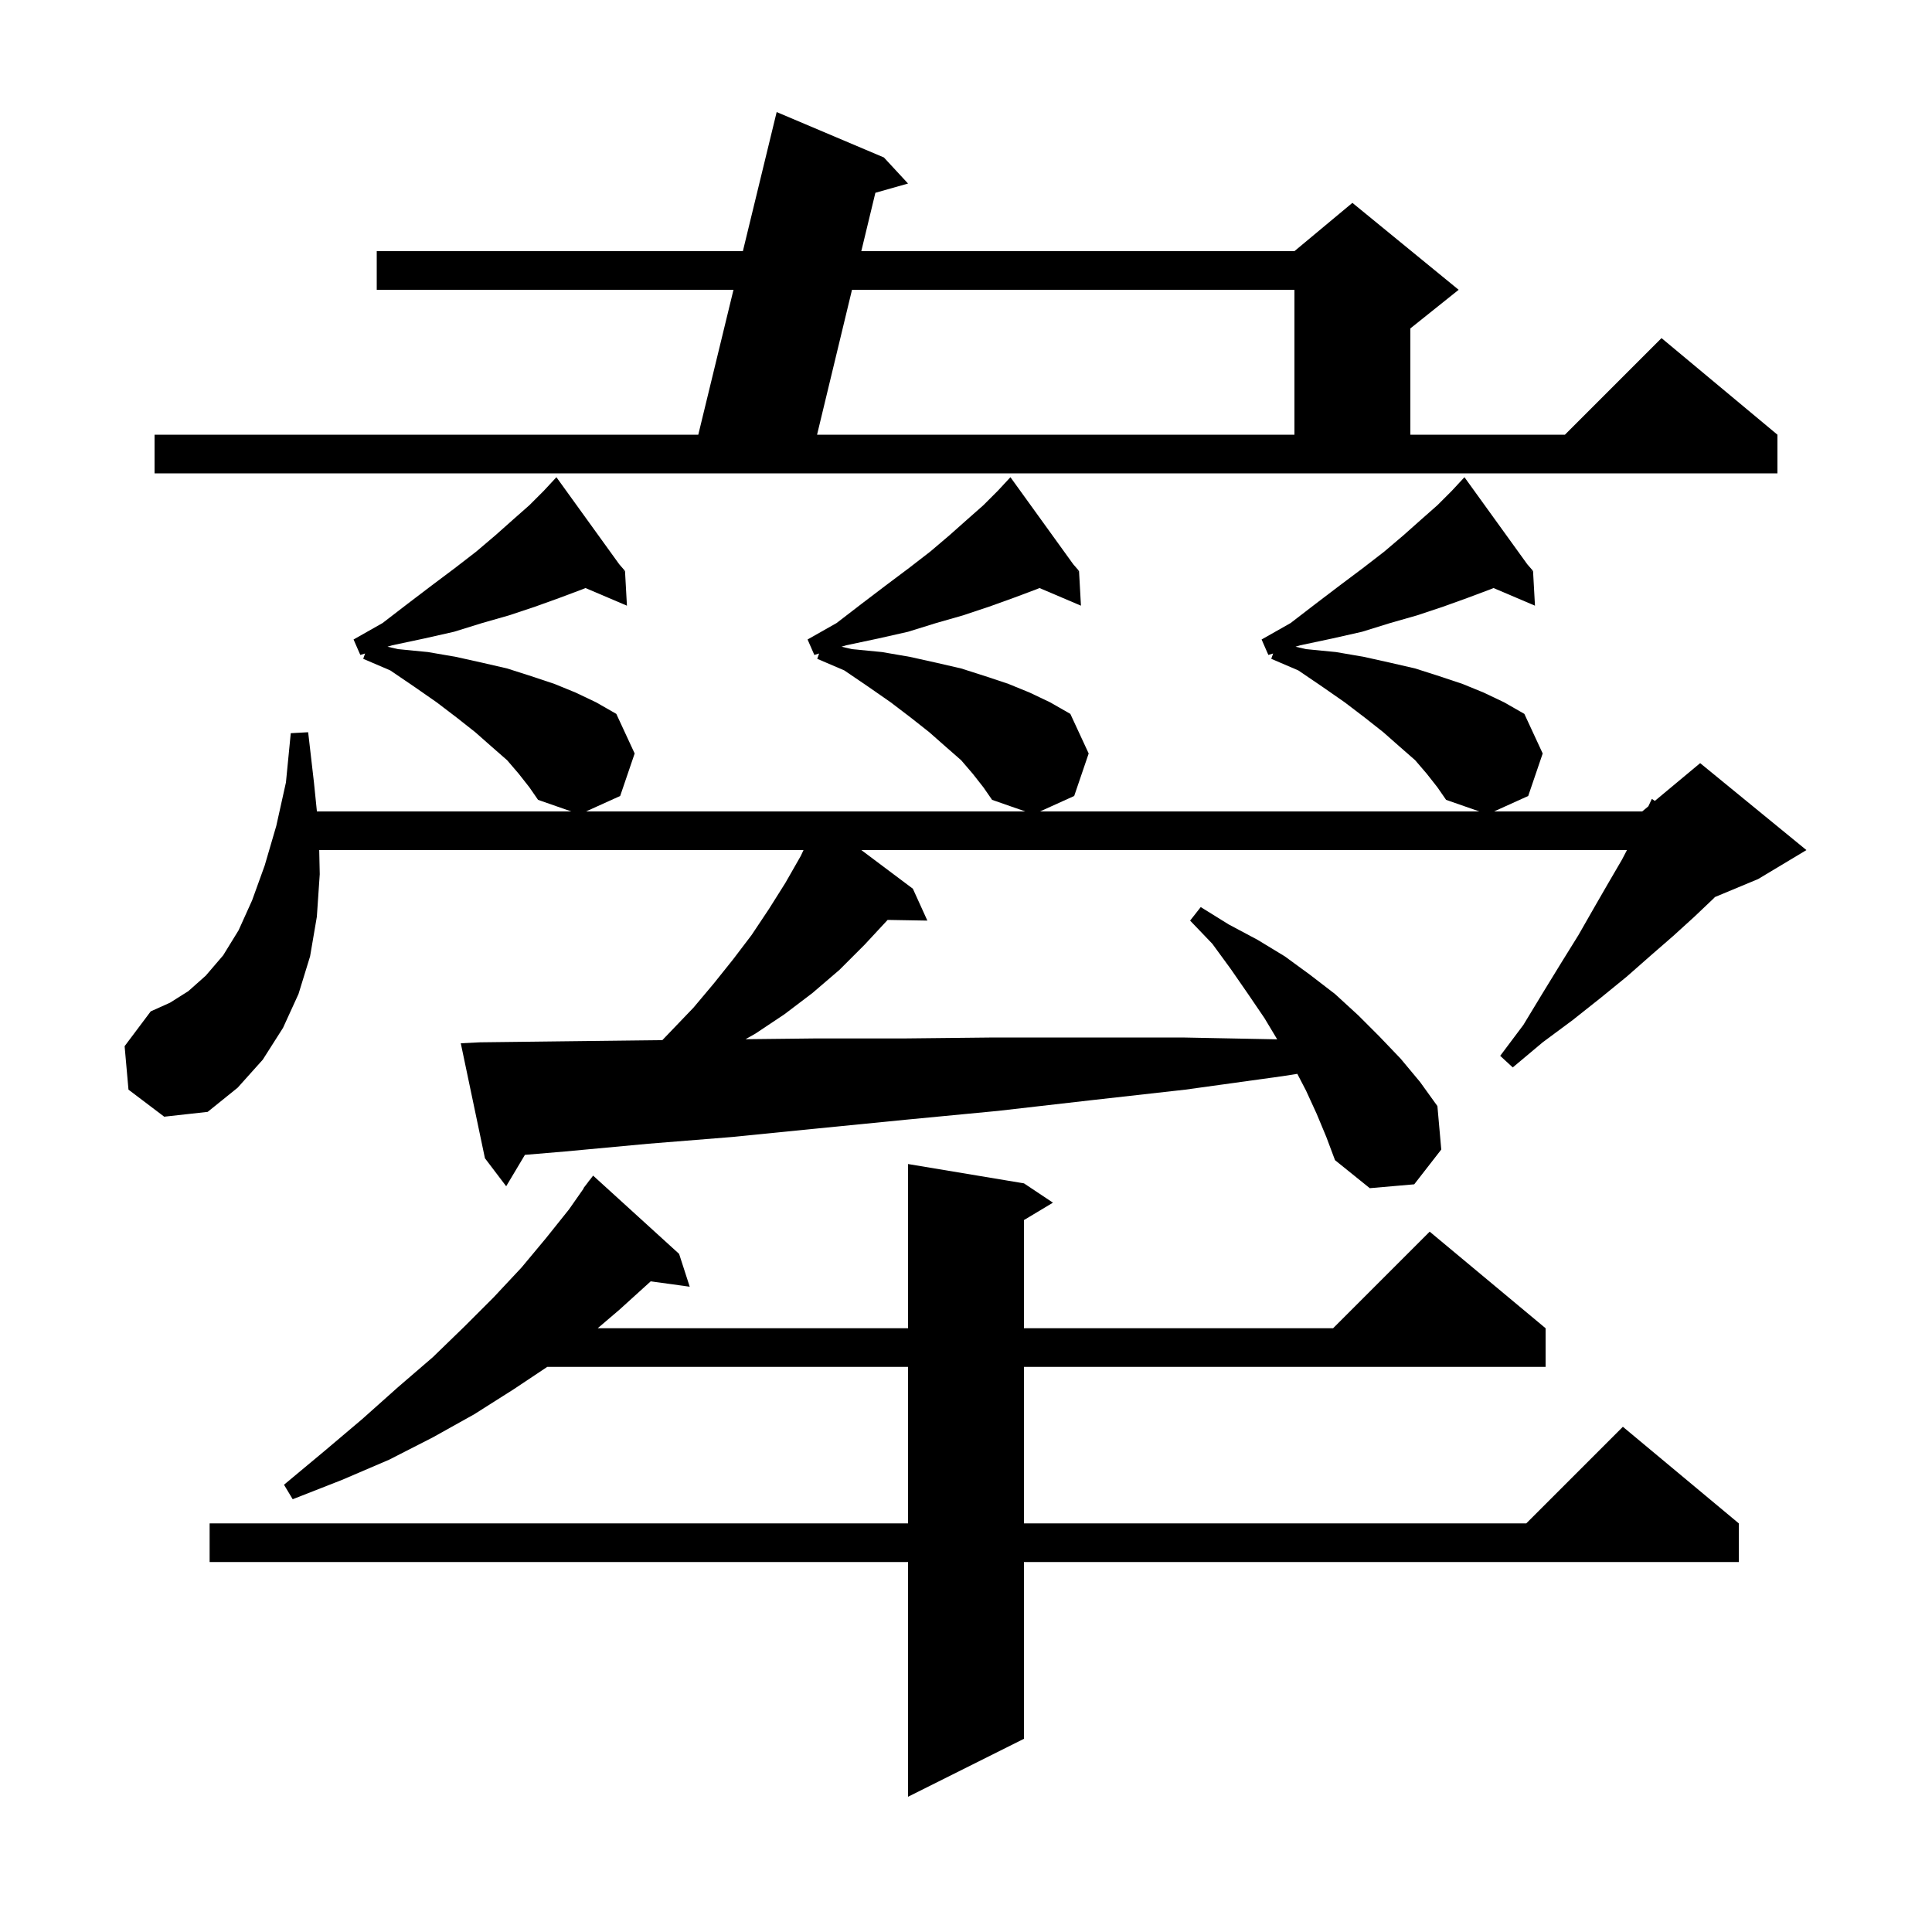 <svg xmlns="http://www.w3.org/2000/svg" xmlns:xlink="http://www.w3.org/1999/xlink" version="1.1" baseProfile="full" viewBox="0 0 200 200" width="200" height="200">
<g fill="black">
<path d="M 106.0 122.5 L 109.0 124.5 L 106.0 126.3 L 106.0 137.5 L 138.0 137.5 L 148.0 127.5 L 160.0 137.5 L 160.0 141.5 L 106.0 141.5 L 106.0 157.7 L 158.0 157.7 L 168.0 147.7 L 180.0 157.7 L 180.0 161.7 L 106.0 161.7 L 106.0 180.0 L 94.0 186.0 L 94.0 161.7 L 21.7 161.7 L 21.7 157.7 L 94.0 157.7 L 94.0 141.5 L 56.65 141.5 L 53.2 143.8 L 49.1 146.4 L 44.8 148.8 L 40.3 151.1 L 35.4 153.2 L 30.3 155.2 L 29.4 153.7 L 33.6 150.2 L 37.5 146.9 L 41.2 143.6 L 44.8 140.5 L 48.1 137.3 L 51.1 134.3 L 54.0 131.2 L 56.5 128.2 L 58.9 125.2 L 60.427 123.019 L 60.4 123.0 L 60.844 122.422 L 61.0 122.2 L 61.009 122.208 L 61.4 121.7 L 70.3 129.8 L 71.4 133.2 L 67.359 132.643 L 67.3 132.7 L 64.1 135.6 L 61.872 137.5 L 94.0 137.5 L 94.0 120.5 Z M 136.3 115.3 L 135.2 112.9 L 134.298 111.165 L 132.8 111.4 L 122.7 112.8 L 112.9 113.9 L 103.3 115.0 L 93.9 115.9 L 84.8 116.8 L 75.8 117.7 L 67.1 118.4 L 58.5 119.2 L 54.339 119.551 L 52.4 122.8 L 50.2 119.9 L 47.7 108.0 L 49.7 107.9 L 58.0 107.8 L 66.5 107.7 L 68.564 107.677 L 71.8 104.3 L 73.9 101.8 L 75.9 99.3 L 77.8 96.8 L 79.6 94.1 L 81.3 91.4 L 82.9 88.6 L 83.18 88.0 L 33.046 88.0 L 33.1 90.5 L 32.8 94.9 L 32.1 99.0 L 30.9 102.9 L 29.3 106.4 L 27.2 109.7 L 24.6 112.6 L 21.5 115.1 L 17.0 115.6 L 13.3 112.8 L 12.9 108.3 L 15.6 104.7 L 17.6 103.8 L 19.5 102.6 L 21.3 101.0 L 23.1 98.9 L 24.7 96.3 L 26.1 93.2 L 27.4 89.6 L 28.6 85.5 L 29.6 81.0 L 30.1 75.9 L 31.9 75.8 L 32.5 81.0 L 32.806 84.0 L 59.14 84.0 L 55.7 82.8 L 54.8 81.5 L 53.7 80.1 L 52.5 78.7 L 50.9 77.3 L 49.2 75.8 L 47.3 74.3 L 45.2 72.7 L 42.9 71.1 L 40.4 69.4 L 37.6 68.2 L 37.794 67.65 L 37.3 67.8 L 36.6 66.2 L 39.6 64.5 L 42.2 62.5 L 44.7 60.6 L 47.1 58.8 L 49.3 57.1 L 51.3 55.4 L 53.1 53.8 L 54.8 52.3 L 56.3 50.8 L 56.917 50.136 L 56.8 50.0 L 56.917 50.135 L 57.6 49.4 L 64.107 58.417 L 64.7 59.1 L 64.6 59.1 L 64.489 59.153 L 64.7 59.1 L 64.9 62.7 L 60.61 60.873 L 60.3 61.0 L 57.9 61.9 L 55.4 62.8 L 52.7 63.7 L 49.9 64.5 L 47.0 65.4 L 43.9 66.1 L 40.6 66.8 L 40.115 66.947 L 41.2 67.2 L 44.3 67.5 L 47.2 68.0 L 49.9 68.6 L 52.5 69.2 L 55.0 70.0 L 57.4 70.8 L 59.6 71.7 L 61.7 72.7 L 63.8 73.9 L 65.7 78.0 L 64.2 82.4 L 60.663 84.0 L 106.14 84.0 L 102.7 82.8 L 101.8 81.5 L 100.7 80.1 L 99.5 78.7 L 97.9 77.3 L 96.2 75.8 L 94.3 74.3 L 92.2 72.7 L 89.9 71.1 L 87.4 69.4 L 84.6 68.2 L 84.794 67.65 L 84.3 67.8 L 83.6 66.2 L 86.6 64.5 L 89.2 62.5 L 91.7 60.6 L 94.1 58.8 L 96.3 57.1 L 98.3 55.4 L 100.1 53.8 L 101.8 52.3 L 103.3 50.8 L 103.917 50.136 L 103.8 50.0 L 103.917 50.135 L 104.6 49.4 L 111.107 58.417 L 111.7 59.1 L 111.6 59.1 L 111.489 59.153 L 111.7 59.1 L 111.9 62.7 L 107.61 60.873 L 107.3 61.0 L 104.9 61.9 L 102.4 62.8 L 99.7 63.7 L 96.9 64.5 L 94.0 65.4 L 90.9 66.1 L 87.6 66.8 L 87.115 66.947 L 88.2 67.2 L 91.3 67.5 L 94.2 68.0 L 96.9 68.6 L 99.5 69.2 L 102.0 70.0 L 104.4 70.8 L 106.6 71.7 L 108.7 72.7 L 110.8 73.9 L 112.7 78.0 L 111.2 82.4 L 107.663 84.0 L 153.14 84.0 L 149.7 82.8 L 148.8 81.5 L 147.7 80.1 L 146.5 78.7 L 144.9 77.3 L 143.2 75.8 L 141.3 74.3 L 139.2 72.7 L 136.9 71.1 L 134.4 69.4 L 131.6 68.2 L 131.794 67.65 L 131.3 67.8 L 130.6 66.2 L 133.6 64.5 L 136.2 62.5 L 138.7 60.6 L 141.1 58.8 L 143.3 57.1 L 145.3 55.4 L 147.1 53.8 L 148.8 52.3 L 150.3 50.8 L 150.917 50.136 L 150.8 50.0 L 150.917 50.135 L 151.6 49.4 L 158.107 58.417 L 158.7 59.1 L 158.6 59.1 L 158.489 59.153 L 158.7 59.1 L 158.9 62.7 L 154.61 60.873 L 154.3 61.0 L 151.9 61.9 L 149.4 62.8 L 146.7 63.7 L 143.9 64.5 L 141.0 65.4 L 137.9 66.1 L 134.6 66.8 L 134.115 66.947 L 135.2 67.2 L 138.3 67.5 L 141.2 68.0 L 143.9 68.6 L 146.5 69.2 L 149.0 70.0 L 151.4 70.8 L 153.6 71.7 L 155.7 72.7 L 157.8 73.9 L 159.7 78.0 L 158.2 82.4 L 154.663 84.0 L 170.0 84.0 L 170.635 83.471 L 171.0 82.7 L 171.309 82.909 L 176.0 79.0 L 187.0 88.0 L 182.0 91.0 L 177.53 92.862 L 177.4 93.0 L 175.4 94.9 L 173.2 96.9 L 170.9 98.9 L 168.4 101.1 L 165.7 103.3 L 162.8 105.6 L 159.7 107.9 L 156.6 110.5 L 155.3 109.3 L 157.7 106.1 L 159.7 102.8 L 161.6 99.7 L 163.4 96.8 L 165.0 94.0 L 166.5 91.4 L 167.9 89.0 L 168.422 88.0 L 89.167 88.0 L 94.5 92.0 L 96.0 95.3 L 91.887 95.229 L 89.5 97.8 L 86.9 100.4 L 84.1 102.8 L 81.2 105.0 L 78.2 107.0 L 77.178 107.579 L 84.3 107.5 L 93.5 107.5 L 102.9 107.4 L 122.4 107.4 L 132.215 107.592 L 130.9 105.4 L 129.2 102.9 L 127.4 100.3 L 125.5 97.7 L 123.2 95.3 L 124.3 93.9 L 127.2 95.7 L 130.2 97.3 L 133.0 99.0 L 135.6 100.9 L 138.2 102.9 L 140.6 105.1 L 142.8 107.3 L 145.0 109.6 L 147.0 112.0 L 148.8 114.5 L 149.2 119.0 L 146.4 122.6 L 141.8 123.0 L 138.2 120.1 L 137.3 117.7 Z M 16.0 45.0 L 72.286 45.0 L 75.93 30.0 L 39.0 30.0 L 39.0 26.0 L 76.902 26.0 L 80.4 11.6 L 91.5 16.3 L 94.0 19.0 L 90.619 19.957 L 89.162 26.0 L 134.0 26.0 L 140.0 21.0 L 151.0 30.0 L 146.0 34.0 L 146.0 45.0 L 162.0 45.0 L 172.0 35.0 L 184.0 45.0 L 184.0 49.0 L 16.0 49.0 Z M 88.198 30.0 L 84.582 45.0 L 134.0 45.0 L 134.0 30.0 Z " />
</g>
</svg>
